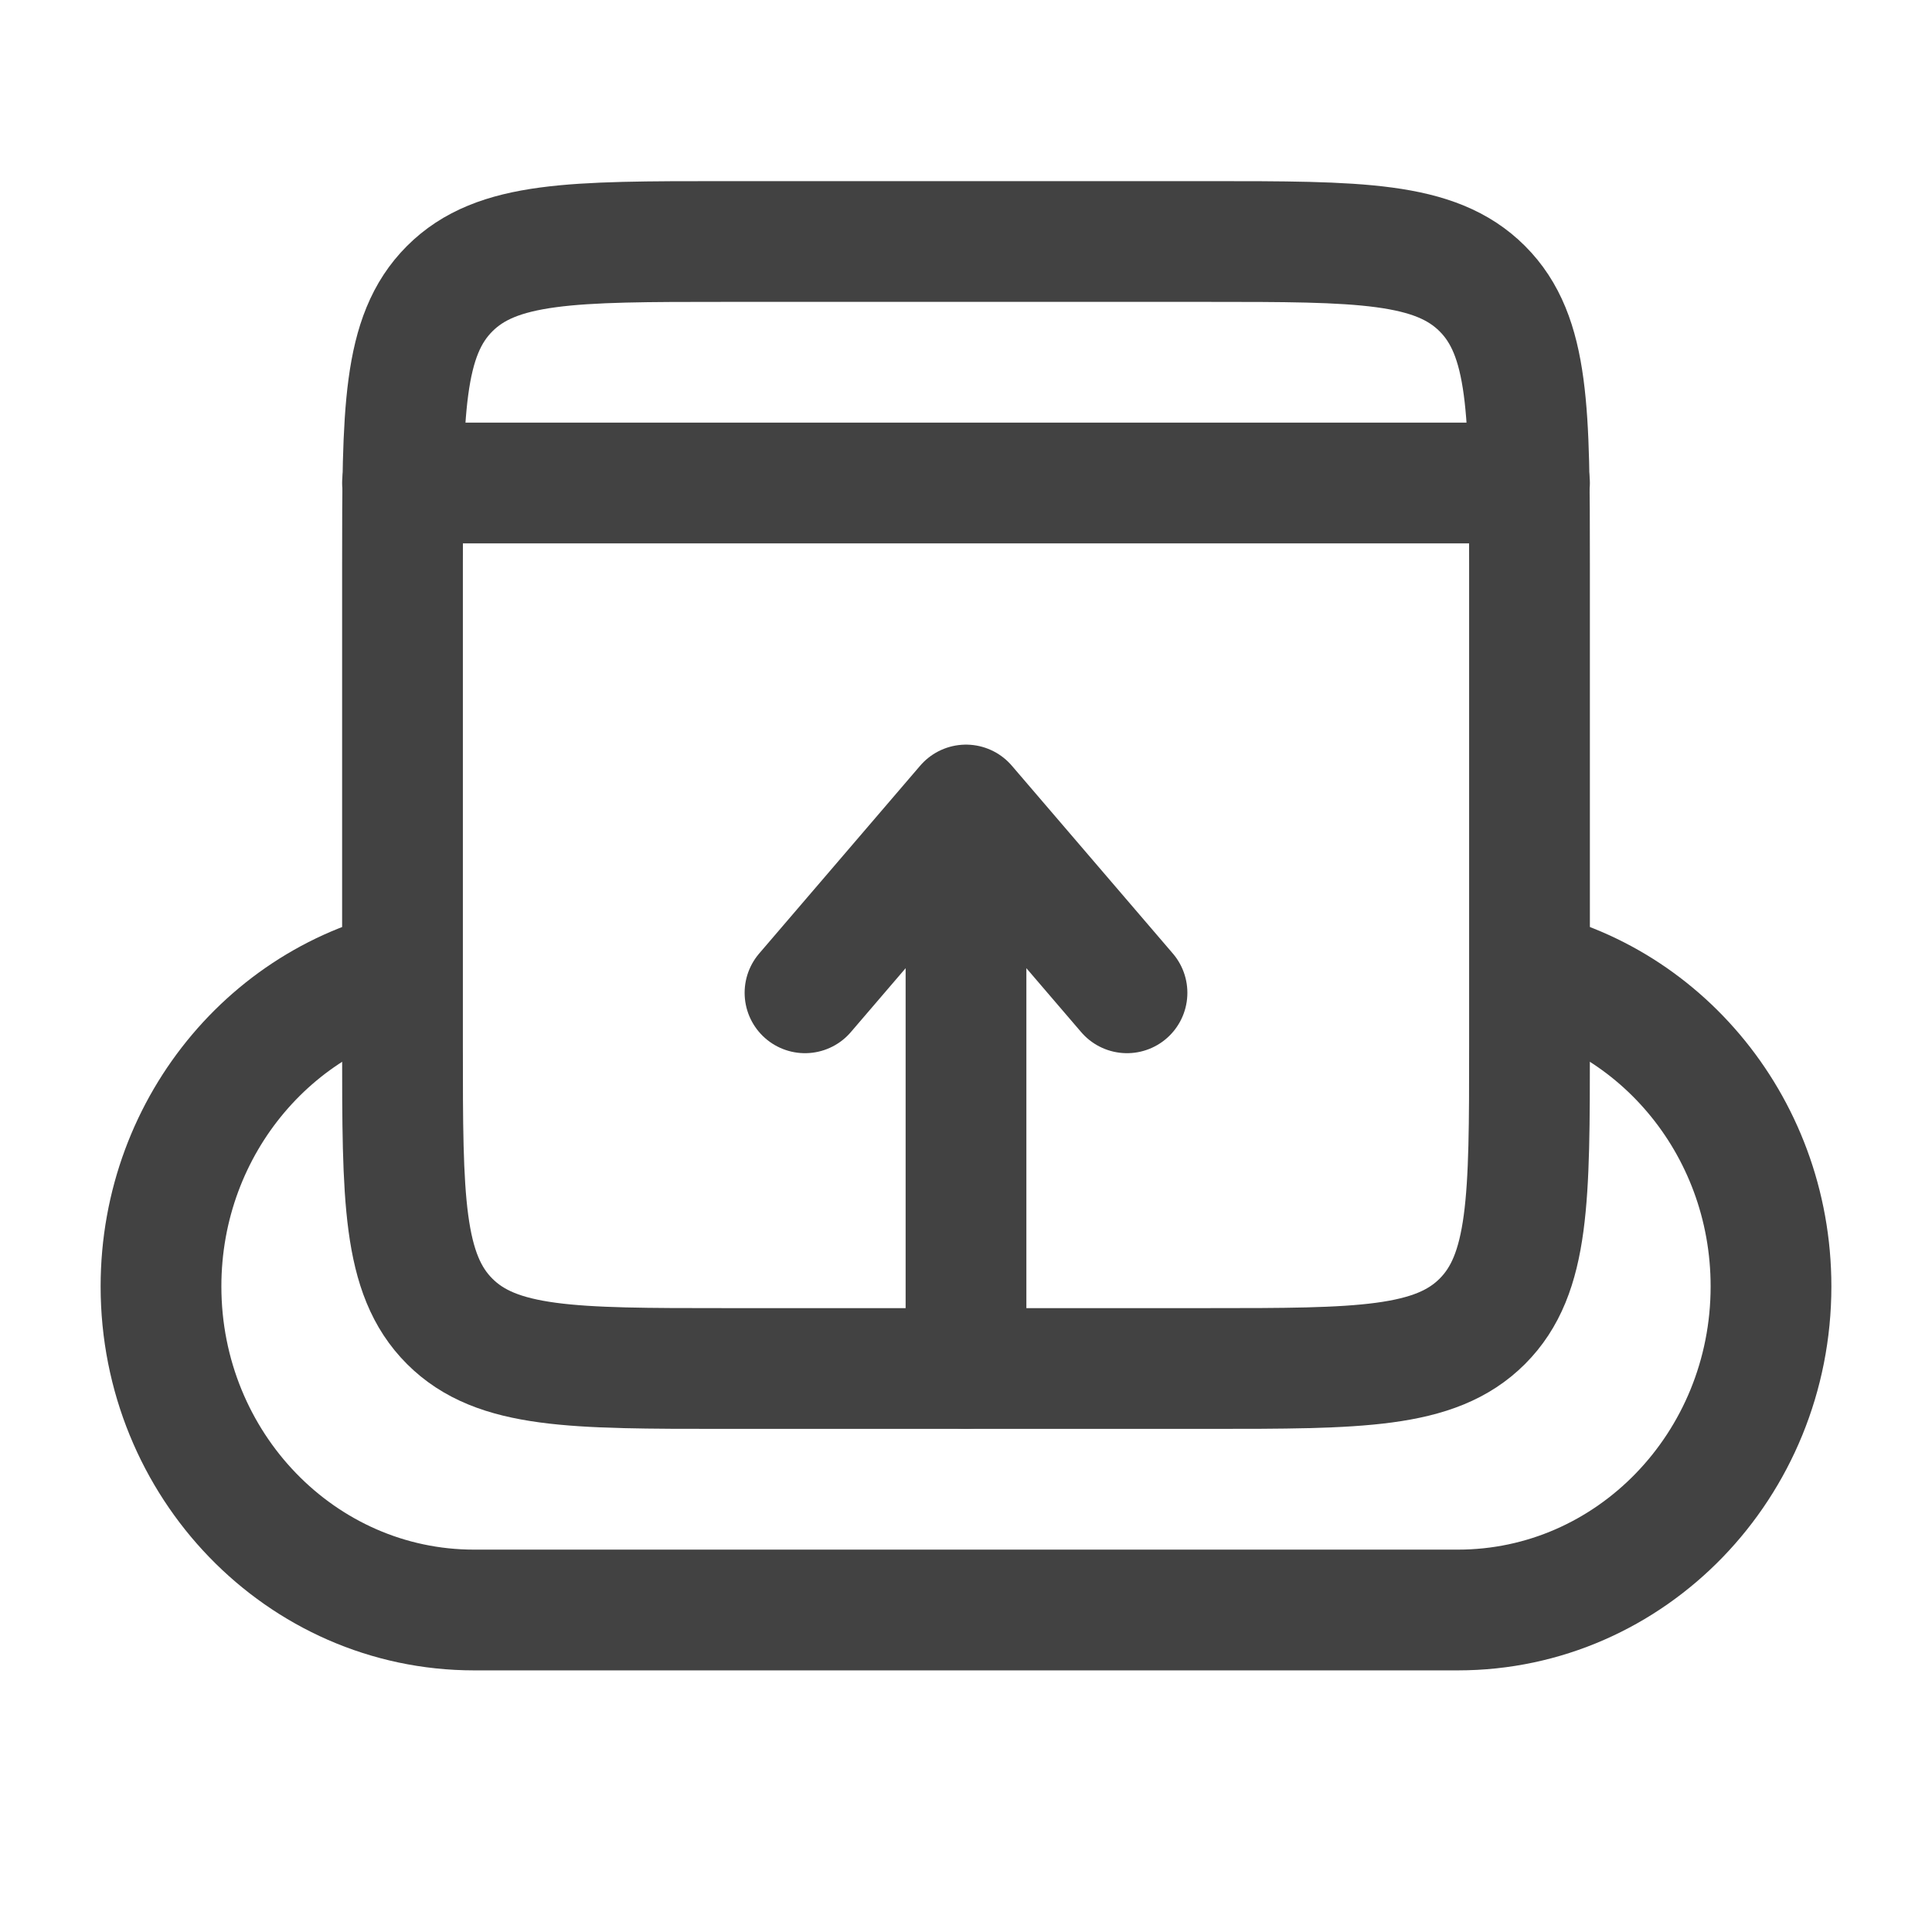 <svg width="24" height="24" viewBox="0 0 24 24" fill="none" xmlns="http://www.w3.org/2000/svg">
<path d="M5.333 12C3.45 12.279 2 13.954 2 15.98C2 18.2 3.741 20 5.889 20L18.11 20C20.26 20 22 18.2 22 15.98C22 13.954 20.551 12.279 18.667 12" stroke="#424242" stroke-width="1.5"/>
<path d="M12 17L12 10M12 10L10 12.333M12 10L14 12.333" stroke="#424242" stroke-width="1.5" stroke-linecap="round" stroke-linejoin="round"/>
<path d="M19 13C19 14.886 19 15.828 18.414 16.414C17.828 17 16.886 17 15 17L9 17C7.114 17 6.172 17 5.586 16.414C5 15.828 5 14.886 5 13L5 7C5 5.114 5 4.172 5.586 3.586C6.172 3 7.114 3 9 3L15 3C16.886 3 17.828 3 18.414 3.586C19 4.172 19 5.114 19 7L19 13Z" stroke="#424242" stroke-width="1.5"/>
<path d="M19 6L5 6" stroke="#424242" stroke-width="1.5" stroke-linecap="round" stroke-linejoin="round"/>
</svg>
